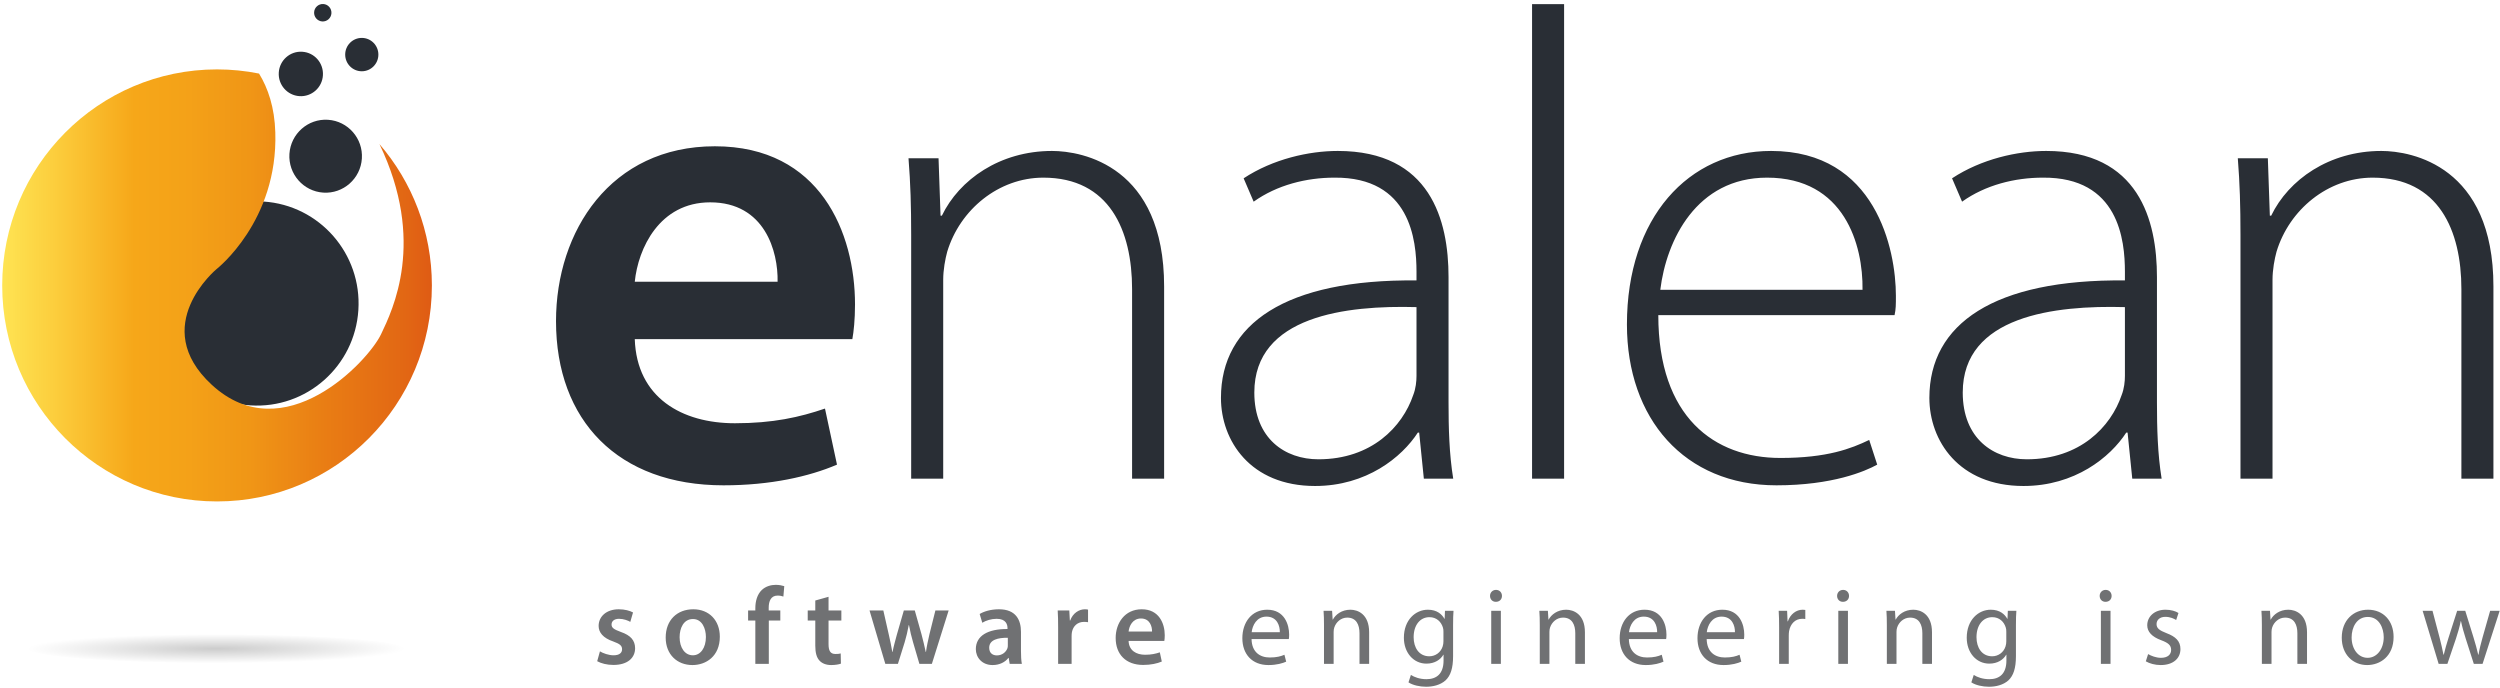 <?xml version="1.0" encoding="UTF-8"?> <svg xmlns="http://www.w3.org/2000/svg" width="607" height="167" viewBox="0 0 607 167" fill="none"><path fill-rule="evenodd" clip-rule="evenodd" d="M145 160.543C145.958 161.076 147.368 161.448 148.937 161.448C152.369 161.448 154.205 159.745 154.205 157.377C154.179 155.462 153.114 154.265 150.747 153.44C149.097 152.828 148.485 152.456 148.485 151.631C148.485 150.833 149.124 150.247 150.294 150.247C151.438 150.247 152.503 150.673 153.035 150.992L153.7 148.704C152.928 148.279 151.678 147.933 150.241 147.933C147.235 147.933 145.346 149.689 145.346 151.977C145.346 153.52 146.383 154.903 148.911 155.755C150.507 156.34 151.039 156.766 151.039 157.644C151.039 158.495 150.401 159.107 148.964 159.107C147.793 159.107 146.383 158.601 145.665 158.149L145 160.543ZM168.335 147.933C164.424 147.933 161.63 150.54 161.63 154.797C161.63 158.974 164.477 161.475 168.122 161.475C171.421 161.475 174.773 159.346 174.773 154.584C174.773 150.647 172.192 147.933 168.335 147.933ZM168.255 150.301C170.49 150.301 171.394 152.642 171.394 154.664C171.394 157.298 170.091 159.107 168.228 159.107C166.26 159.107 165.009 157.218 165.009 154.717C165.009 152.562 165.94 150.301 168.255 150.301ZM186.668 161.182V150.673H189.461V148.225H186.641V147.56C186.641 145.964 187.173 144.607 188.796 144.607C189.408 144.607 189.834 144.714 190.206 144.847L190.419 142.319C189.913 142.16 189.222 142 188.344 142C187.2 142 185.923 142.346 184.965 143.25C183.848 144.315 183.395 145.991 183.395 147.667V148.225H181.639V150.673H183.395V161.182H186.668ZM197.951 145.804V148.225H196.115V150.673H197.951V156.766C197.951 158.468 198.27 159.665 198.988 160.41C199.6 161.076 200.584 161.475 201.808 161.475C202.819 161.475 203.697 161.315 204.176 161.129L204.123 158.655C203.75 158.761 203.431 158.788 202.846 158.788C201.595 158.788 201.17 157.989 201.17 156.393V150.673H204.282V148.225H201.17V144.9L197.951 145.804ZM211.122 148.225L214.953 161.182H218.013L219.662 155.914C220.035 154.637 220.354 153.36 220.647 151.764H220.7C220.993 153.334 221.285 154.557 221.684 155.914L223.227 161.182H226.26L230.331 148.225H227.112L225.675 153.972C225.329 155.489 225.01 156.899 224.824 158.309H224.77C224.478 156.899 224.132 155.489 223.733 153.972L222.11 148.225H219.449L217.747 154.132C217.401 155.462 216.975 156.899 216.709 158.309H216.656C216.417 156.899 216.124 155.489 215.805 154.105L214.474 148.225H211.122ZM247.892 153.413C247.892 150.567 246.695 147.933 242.545 147.933C240.496 147.933 238.82 148.492 237.862 149.077L238.501 151.205C239.379 150.647 240.709 150.247 241.986 150.247C244.274 150.247 244.62 151.657 244.62 152.509V152.722C239.831 152.695 236.931 154.371 236.931 157.617C236.931 159.586 238.394 161.475 241.002 161.475C242.704 161.475 244.061 160.756 244.833 159.745H244.913L245.152 161.182H248.105C247.945 160.384 247.892 159.24 247.892 158.069V153.413ZM244.7 156.633C244.7 156.872 244.7 157.111 244.62 157.351C244.301 158.282 243.369 159.133 242.039 159.133C241.002 159.133 240.177 158.548 240.177 157.271C240.177 155.302 242.385 154.823 244.7 154.85V156.633ZM256.914 161.182H260.186V154.451C260.186 154.105 260.213 153.759 260.266 153.467C260.559 151.977 261.649 150.992 263.192 150.992C263.591 150.992 263.884 151.019 264.177 151.072V148.013C263.911 147.959 263.724 147.933 263.405 147.933C261.995 147.933 260.479 148.864 259.84 150.673H259.76L259.627 148.225H256.807C256.887 149.369 256.914 150.647 256.914 152.402V161.182ZM282.696 155.622C282.749 155.329 282.802 154.85 282.802 154.238C282.802 151.391 281.419 147.933 277.215 147.933C273.065 147.933 270.884 151.312 270.884 154.903C270.884 158.867 273.358 161.448 277.561 161.448C279.424 161.448 280.967 161.102 282.084 160.623L281.605 158.388C280.594 158.734 279.53 158.974 278.014 158.974C275.912 158.974 274.103 157.963 274.023 155.622H282.696ZM274.023 153.334C274.156 152.003 275.007 150.168 277.029 150.168C279.211 150.168 279.743 152.136 279.716 153.334H274.023ZM312.924 155.169C312.977 154.903 313.004 154.557 313.004 154.079C313.004 151.711 311.913 148.039 307.683 148.039C303.931 148.039 301.643 151.072 301.643 154.956C301.643 158.841 304.011 161.475 307.975 161.475C310.024 161.475 311.46 161.022 312.285 160.65L311.86 158.974C311.008 159.346 309.971 159.639 308.295 159.639C305.927 159.639 303.931 158.335 303.878 155.169H312.924ZM303.905 153.493C304.091 151.87 305.102 149.715 307.496 149.715C310.13 149.715 310.769 152.03 310.742 153.493H303.905ZM321.466 161.182H323.807V153.44C323.807 153.041 323.861 152.642 323.967 152.349C324.393 151.046 325.59 149.955 327.106 149.955C329.315 149.955 330.086 151.684 330.086 153.759V161.182H332.427V153.52C332.427 149.103 329.66 148.039 327.878 148.039C325.75 148.039 324.26 149.236 323.621 150.434H323.568L323.435 148.305H321.36C321.44 149.369 321.466 150.434 321.466 151.791V161.182ZM352.809 151.817C352.809 150.274 352.836 149.21 352.915 148.305H350.84L350.76 150.247H350.707C350.122 149.183 348.925 148.039 346.69 148.039C343.71 148.039 340.863 150.487 340.863 154.85C340.863 158.415 343.151 161.129 346.344 161.129C348.339 161.129 349.749 160.171 350.441 158.974H350.494V160.384C350.494 163.656 348.738 164.907 346.344 164.907C344.748 164.907 343.417 164.428 342.566 163.869L341.981 165.678C343.018 166.37 344.721 166.742 346.264 166.742C347.887 166.742 349.696 166.343 350.973 165.199C352.197 164.055 352.809 162.273 352.809 159.293V151.817ZM350.468 155.701C350.468 156.1 350.415 156.553 350.281 156.952C349.803 158.442 348.499 159.346 347.036 159.346C344.535 159.346 343.231 157.244 343.231 154.717C343.231 151.737 344.828 149.848 347.062 149.848C348.792 149.848 349.909 150.966 350.335 152.349C350.441 152.642 350.468 152.988 350.468 153.387V155.701ZM364.411 161.182V148.305H362.07V161.182H364.411ZM363.24 143.224C362.362 143.224 361.777 143.889 361.777 144.687C361.777 145.485 362.336 146.124 363.187 146.124C364.118 146.124 364.677 145.485 364.677 144.687C364.677 143.862 364.092 143.224 363.24 143.224ZM373.858 161.182H376.199V153.44C376.199 153.041 376.252 152.642 376.359 152.349C376.785 151.046 377.982 149.955 379.498 149.955C381.706 149.955 382.478 151.684 382.478 153.759V161.182H384.819V153.52C384.819 149.103 382.052 148.039 380.27 148.039C378.141 148.039 376.652 149.236 376.013 150.434H375.96L375.827 148.305H373.752C373.831 149.369 373.858 150.434 373.858 151.791V161.182ZM404.536 155.169C404.589 154.903 404.615 154.557 404.615 154.079C404.615 151.711 403.525 148.039 399.295 148.039C395.543 148.039 393.255 151.072 393.255 154.956C393.255 158.841 395.623 161.475 399.587 161.475C401.636 161.475 403.072 161.022 403.897 160.65L403.471 158.974C402.62 159.346 401.583 159.639 399.906 159.639C397.539 159.639 395.543 158.335 395.49 155.169H404.536ZM395.517 153.493C395.703 151.87 396.714 149.715 399.108 149.715C401.742 149.715 402.381 152.03 402.354 153.493H395.517ZM423.427 155.169C423.481 154.903 423.507 154.557 423.507 154.079C423.507 151.711 422.416 148.039 418.186 148.039C414.435 148.039 412.147 151.072 412.147 154.956C412.147 158.841 414.515 161.475 418.479 161.475C420.527 161.475 421.964 161.022 422.789 160.65L422.363 158.974C421.512 159.346 420.474 159.639 418.798 159.639C416.43 159.639 414.435 158.335 414.382 155.169H423.427ZM414.408 153.493C414.595 151.87 415.606 149.715 418 149.715C420.634 149.715 421.272 152.03 421.246 153.493H414.408ZM431.97 161.182H434.311V154.318C434.311 153.945 434.338 153.546 434.391 153.227C434.71 151.471 435.881 150.247 437.53 150.247C437.849 150.247 438.089 150.247 438.328 150.301V148.092C438.116 148.066 437.929 148.039 437.69 148.039C436.12 148.039 434.684 149.13 434.098 150.859H434.018L433.912 148.305H431.863C431.943 149.503 431.97 150.806 431.97 152.323V161.182ZM448.68 161.182V148.305H446.339V161.182H448.68ZM447.509 143.224C446.631 143.224 446.046 143.889 446.046 144.687C446.046 145.485 446.605 146.124 447.456 146.124C448.387 146.124 448.946 145.485 448.946 144.687C448.946 143.862 448.361 143.224 447.509 143.224ZM458.127 161.182H460.468V153.44C460.468 153.041 460.521 152.642 460.628 152.349C461.054 151.046 462.251 149.955 463.767 149.955C465.975 149.955 466.747 151.684 466.747 153.759V161.182H469.088V153.52C469.088 149.103 466.321 148.039 464.539 148.039C462.41 148.039 460.921 149.236 460.282 150.434H460.229L460.096 148.305H458.021C458.1 149.369 458.127 150.434 458.127 151.791V161.182ZM489.47 151.817C489.47 150.274 489.496 149.21 489.576 148.305H487.501L487.421 150.247H487.368C486.783 149.183 485.586 148.039 483.351 148.039C480.371 148.039 477.524 150.487 477.524 154.85C477.524 158.415 479.812 161.129 483.005 161.129C485 161.129 486.41 160.171 487.102 158.974H487.155V160.384C487.155 163.656 485.399 164.907 483.005 164.907C481.409 164.907 480.078 164.428 479.227 163.869L478.642 165.678C479.679 166.37 481.382 166.742 482.925 166.742C484.548 166.742 486.357 166.343 487.634 165.199C488.858 164.055 489.47 162.273 489.47 159.293V151.817ZM487.129 155.701C487.129 156.1 487.075 156.553 486.942 156.952C486.463 158.442 485.16 159.346 483.697 159.346C481.196 159.346 479.892 157.244 479.892 154.717C479.892 151.737 481.488 149.848 483.723 149.848C485.452 149.848 486.57 150.966 486.996 152.349C487.102 152.642 487.129 152.988 487.129 153.387V155.701ZM512.434 161.182V148.305H510.093V161.182H512.434ZM511.264 143.224C510.386 143.224 509.801 143.889 509.801 144.687C509.801 145.485 510.359 146.124 511.211 146.124C512.142 146.124 512.7 145.485 512.7 144.687C512.7 143.862 512.115 143.224 511.264 143.224ZM521.004 160.57C521.908 161.102 523.212 161.475 524.622 161.475C527.628 161.475 529.411 159.878 529.411 157.59C529.411 155.675 528.24 154.557 526.032 153.733C524.356 153.068 523.611 152.589 523.611 151.524C523.611 150.567 524.356 149.769 525.739 149.769C526.936 149.769 527.868 150.221 528.373 150.54L528.932 148.837C528.24 148.385 527.096 148.039 525.792 148.039C523.052 148.039 521.349 149.742 521.349 151.817C521.349 153.36 522.44 154.611 524.781 155.462C526.484 156.1 527.149 156.686 527.149 157.803C527.149 158.894 526.351 159.719 524.675 159.719C523.504 159.719 522.281 159.24 521.562 158.814L521.004 160.57ZM549.183 161.182H551.524V153.44C551.524 153.041 551.577 152.642 551.684 152.349C552.109 151.046 553.306 149.955 554.823 149.955C557.031 149.955 557.803 151.684 557.803 153.759V161.182H560.144V153.52C560.144 149.103 557.377 148.039 555.594 148.039C553.466 148.039 551.976 149.236 551.338 150.434H551.284L551.151 148.305H549.076C549.156 149.369 549.183 150.434 549.183 151.791V161.182ZM574.965 148.039C571.427 148.039 568.58 150.567 568.58 154.85C568.58 158.921 571.294 161.475 574.752 161.475C577.838 161.475 581.164 159.399 581.164 154.637C581.164 150.726 578.663 148.039 574.965 148.039ZM574.912 149.795C577.679 149.795 578.77 152.535 578.77 154.717C578.77 157.617 577.093 159.719 574.859 159.719C572.571 159.719 570.974 157.59 570.974 154.77C570.974 152.349 572.172 149.795 574.912 149.795ZM588.217 148.305L592.101 161.182H594.229L596.304 155.063C596.757 153.679 597.156 152.349 597.475 150.806H597.528C597.847 152.323 598.22 153.6 598.672 155.036L600.641 161.182H602.769L606.92 148.305H604.605L602.769 154.77C602.344 156.287 601.998 157.644 601.785 158.947H601.705C601.412 157.644 601.04 156.287 600.561 154.744L598.566 148.305H596.597L594.495 154.877C594.07 156.26 593.644 157.644 593.351 158.947H593.271C593.032 157.617 592.686 156.287 592.34 154.85L590.611 148.305H588.217Z" fill="#707173"></path><path opacity="0.2" fill-rule="evenodd" clip-rule="evenodd" d="M52.498 161C27.369 161 7 159.433 7 157.499C7 155.567 27.37 154 52.498 154C77.625 154 98 155.568 98 157.499C98 159.433 77.626 161 52.498 161Z" fill="url(#paint0_radial)"></path><path fill-rule="evenodd" clip-rule="evenodd" d="M206.949 82.347C207.273 80.565 207.597 77.648 207.597 73.921C207.597 56.582 199.17 35.516 173.567 35.516C148.288 35.516 135 56.096 135 77.972C135 102.117 150.07 117.836 175.674 117.836C187.017 117.836 196.416 115.729 203.222 112.812L200.305 99.2C194.147 101.307 187.665 102.765 178.428 102.765C165.627 102.765 154.608 96.607 154.121 82.347H206.949ZM154.121 68.411C154.932 60.309 160.117 49.128 172.433 49.128C185.721 49.128 188.961 61.119 188.799 68.411H154.121ZM221.233 116.215H229.011V67.925C229.011 65.495 229.497 62.902 229.983 61.119C233.062 50.91 242.461 43.132 253.318 43.132C269.361 43.132 274.87 55.934 274.87 70.194V116.215H282.649V69.546C282.649 40.377 262.879 36.65 255.425 36.65C242.785 36.65 232.9 43.618 228.687 52.369H228.363L227.877 38.433H220.585C221.071 44.59 221.233 49.938 221.233 57.068V116.215ZM351.705 67.277C351.705 53.503 347.329 36.65 324.805 36.65C317.837 36.65 309.086 38.595 301.956 43.294L304.387 48.966C310.059 44.915 317.189 43.132 323.995 43.132C342.468 42.97 343.926 58.364 343.926 65.981V68.087C312.165 67.763 296.447 78.62 296.447 96.607C296.447 106.978 303.577 117.998 319.295 117.998C331.773 117.998 340.361 111.03 344.25 105.034H344.575L345.709 116.215H352.839C351.867 110.219 351.705 103.9 351.705 97.742V67.277ZM343.926 91.26C343.926 92.556 343.764 94.339 343.116 95.959C340.523 103.575 333.069 111.516 320.105 111.516C312.003 111.516 304.549 106.492 304.549 95.311C304.549 76.676 326.911 74.083 343.926 74.569V91.26ZM371.985 116.215H379.763V1H371.985V116.215ZM460 76.514C460.324 75.055 460.324 73.921 460.324 71.814C460.324 60.633 455.463 36.65 430.021 36.65C409.928 36.65 395.019 52.855 395.019 78.782C395.019 101.631 408.955 117.836 431.318 117.836C444.93 117.836 452.87 114.433 455.787 112.812L453.842 106.816C449.467 108.923 443.633 111.192 432.29 111.192C416.247 111.192 402.636 101.307 402.636 76.514H460ZM403.122 70.356C404.58 58.364 411.872 43.132 429.049 43.132C447.846 43.132 452.384 59.499 452.222 70.356H403.122ZM523.708 67.277C523.708 53.503 519.333 36.65 496.809 36.65C489.841 36.65 481.09 38.595 473.96 43.294L476.391 48.966C482.062 44.915 489.193 43.132 495.999 43.132C514.472 42.97 515.93 58.364 515.93 65.981V68.087C484.169 67.763 468.451 78.62 468.451 96.607C468.451 106.978 475.581 117.998 491.299 117.998C503.777 117.998 512.365 111.03 516.254 105.034H516.578L517.713 116.215H524.843C523.87 110.219 523.708 103.9 523.708 97.742V67.277ZM515.93 91.26C515.93 92.556 515.768 94.339 515.12 95.959C512.527 103.575 505.073 111.516 492.109 111.516C484.007 111.516 476.553 106.492 476.553 95.311C476.553 76.676 498.915 74.083 515.93 74.569V91.26ZM543.988 116.215H551.767V67.925C551.767 65.495 552.253 62.902 552.739 61.119C555.818 50.91 565.217 43.132 576.074 43.132C592.116 43.132 597.626 55.934 597.626 70.194V116.215H605.404V69.546C605.404 40.377 585.634 36.65 578.18 36.65C565.541 36.65 555.656 43.618 551.443 52.369H551.118L550.632 38.433H543.34C543.826 44.59 543.988 49.938 543.988 57.068V116.215Z" fill="#292E35"></path><path fill-rule="evenodd" clip-rule="evenodd" d="M78.233 5.211C79.395 5.28 80.397 4.397 80.471 3.226C80.545 2.055 79.666 1.047 78.502 0.978C77.349 0.907 76.341 1.79 76.27 2.953C76.19 4.12 77.072 5.125 78.233 5.211ZM91.87 13.254C91.87 15.491 90.066 17.304 87.841 17.304C85.617 17.304 83.813 15.491 83.813 13.254C83.813 11.017 85.617 9.203 87.841 9.203C90.066 9.203 91.87 11.017 91.87 13.254ZM72.703 23.345C75.668 23.533 78.222 21.28 78.403 18.298C78.596 15.319 76.358 12.748 73.392 12.566C70.432 12.367 67.875 14.632 67.688 17.602C67.493 20.584 69.737 23.146 72.703 23.345ZM87.861 38.497C87.545 43.376 83.354 47.081 78.497 46.769C73.642 46.449 69.965 42.239 70.272 37.357C70.588 32.478 74.784 28.773 79.625 29.082C84.489 29.394 88.182 33.611 87.861 38.497ZM87.012 75.285C86.139 88.932 74.402 99.302 60.804 98.427C47.222 97.555 36.916 85.763 37.79 72.087C38.663 58.429 50.394 48.053 63.978 48.934C77.579 49.826 87.894 61.609 87.012 75.285Z" fill="#292E35"></path><path fill-rule="evenodd" clip-rule="evenodd" d="M92.521 81.149C89.357 87.797 68.872 109.537 51.396 93.405C35.928 79.12 52.583 65.331 52.583 65.331C52.583 65.331 67.521 53.716 66.845 32.142C66.67 26.081 65.08 21.421 62.897 17.862C59.604 17.205 56.194 16.849 52.695 16.849C23.887 16.849 0.534 40.339 0.534 69.307C0.534 98.273 23.887 121.749 52.695 121.749C81.506 121.749 104.861 98.273 104.861 69.307C104.858 56.176 100.05 44.182 92.128 34.977C103.499 58.6 95.346 75.213 92.521 81.149Z" fill="url(#paint1_linear)"></path><defs><radialGradient id="paint0_radial" cx="0" cy="0" r="1" gradientUnits="userSpaceOnUse" gradientTransform="translate(52.5 157.5) rotate(-0.124) scale(45.433 3.506)"><stop></stop><stop offset="1" stop-opacity="0.01"></stop></radialGradient><linearGradient id="paint1_linear" x1="0.532" y1="121.748" x2="104.86" y2="121.748" gradientUnits="userSpaceOnUse"><stop stop-color="#FEE453"></stop><stop offset="0.115" stop-color="#FCCF3E"></stop><stop offset="0.307" stop-color="#F6A719"></stop><stop offset="0.422" stop-color="#F4A218"></stop><stop offset="0.576" stop-color="#F09616"></stop><stop offset="0.752" stop-color="#E97D14"></stop><stop offset="0.938" stop-color="#E26714"></stop><stop offset="1" stop-color="#DF5B14"></stop></linearGradient></defs></svg> 